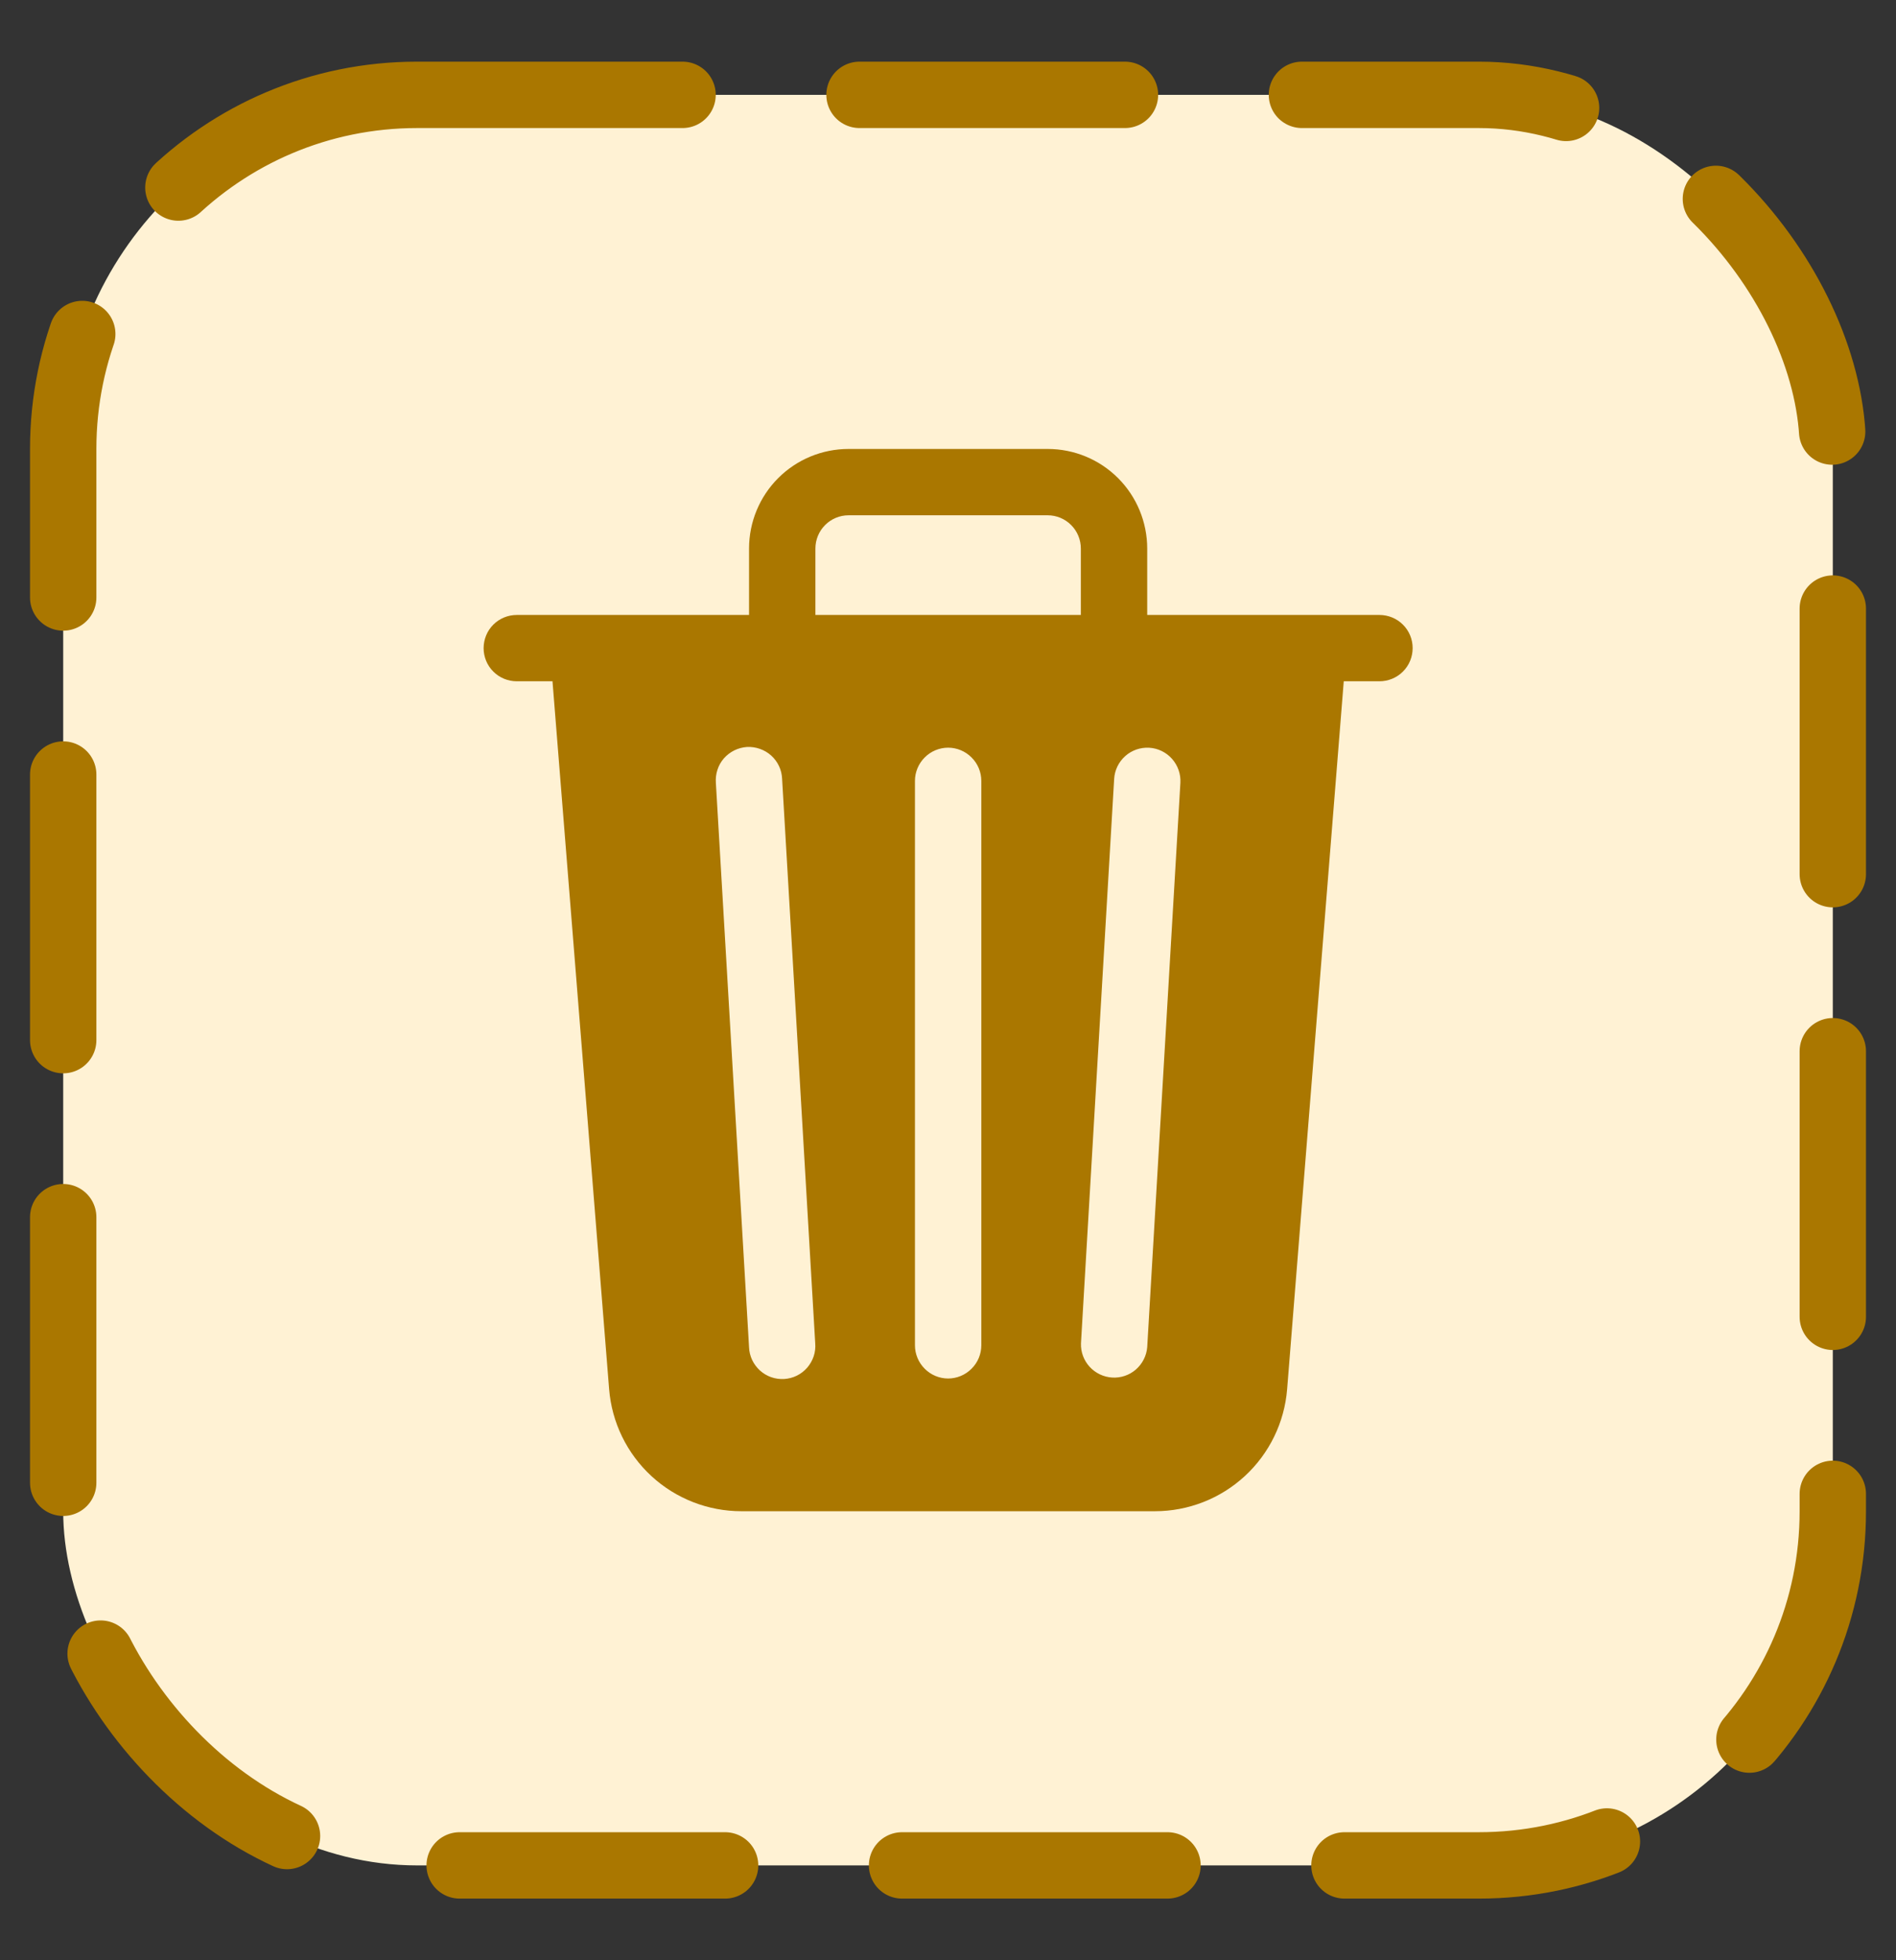 <svg width="30" height="31" viewBox="0 0 30 31" fill="none" xmlns="http://www.w3.org/2000/svg">
<rect x="0" y="0" width="30" height="31" fill="#333333" stroke="none"/>
<rect x="1" y="1.5" width="28" height="28" rx="5.6" fill="#FFF2D4"/>
<rect x="1" y="1.5" width="28" height="28" rx="5.6" stroke="#AA7700" stroke-width="1.05" stroke-linecap="round" stroke-dasharray="4.2 2.8"/>
<g clip-path="url(#clip0_14170_134807)">
<path d="M16.577 7.1C16.995 7.1 17.395 7.265 17.691 7.561C17.986 7.856 18.152 8.257 18.152 8.675V9.725H21.827C21.966 9.725 22.1 9.78 22.198 9.878C22.297 9.976 22.352 10.11 22.352 10.249C22.352 10.388 22.297 10.523 22.198 10.621C22.1 10.719 21.966 10.774 21.827 10.774H21.262L20.366 21.968C20.324 22.494 20.085 22.985 19.697 23.343C19.309 23.701 18.8 23.899 18.273 23.899H11.732C11.204 23.899 10.695 23.701 10.307 23.343C9.919 22.985 9.68 22.494 9.638 21.968L8.742 10.774H8.177C8.038 10.774 7.904 10.719 7.806 10.621C7.707 10.523 7.652 10.388 7.652 10.249C7.653 10.11 7.707 9.976 7.806 9.878C7.904 9.78 8.038 9.725 8.177 9.725H11.852V8.675C11.852 8.257 12.018 7.856 12.313 7.561C12.609 7.265 13.009 7.1 13.427 7.1H16.577ZM11.818 11.813C11.749 11.818 11.681 11.836 11.618 11.867C11.556 11.898 11.5 11.941 11.454 11.993C11.408 12.046 11.373 12.107 11.352 12.174C11.33 12.24 11.322 12.31 11.327 12.38L11.852 21.305C11.854 21.375 11.872 21.444 11.901 21.507C11.931 21.57 11.973 21.626 12.024 21.673C12.076 21.72 12.136 21.756 12.202 21.779C12.268 21.802 12.339 21.812 12.408 21.808C12.478 21.803 12.546 21.786 12.608 21.755C12.671 21.724 12.727 21.681 12.773 21.628C12.818 21.575 12.853 21.514 12.875 21.448C12.897 21.382 12.905 21.312 12.899 21.242L12.375 12.316C12.372 12.247 12.356 12.178 12.326 12.115C12.297 12.052 12.254 11.995 12.202 11.948C12.151 11.902 12.09 11.866 12.024 11.843C11.959 11.82 11.888 11.809 11.818 11.813ZM15.002 11.824C14.863 11.824 14.729 11.88 14.631 11.979C14.533 12.077 14.477 12.21 14.477 12.35V21.274C14.477 21.414 14.533 21.547 14.631 21.645C14.729 21.744 14.863 21.8 15.002 21.8C15.141 21.8 15.275 21.744 15.373 21.645C15.472 21.547 15.527 21.414 15.527 21.274V12.35C15.527 12.21 15.472 12.077 15.373 11.979C15.275 11.88 15.141 11.824 15.002 11.824ZM18.184 11.825C18.045 11.817 17.908 11.864 17.804 11.957C17.7 12.05 17.637 12.18 17.629 12.319L17.104 21.244C17.099 21.381 17.149 21.514 17.241 21.615C17.334 21.716 17.462 21.777 17.599 21.785C17.735 21.793 17.869 21.748 17.973 21.658C18.076 21.568 18.141 21.441 18.152 21.305L18.677 12.38C18.685 12.241 18.637 12.105 18.545 12.001C18.453 11.897 18.323 11.833 18.184 11.825ZM13.427 8.149C13.288 8.149 13.154 8.204 13.056 8.303C12.957 8.401 12.902 8.536 12.902 8.675V9.725H17.102V8.675C17.102 8.536 17.047 8.401 16.948 8.303C16.85 8.204 16.716 8.149 16.577 8.149H13.427Z" fill="#AA7700"/>
</g>
<defs>
<clipPath id="clip0_14170_134807">
<rect width="16.8" height="16.8" fill="white" transform="translate(6.6 7.1)"/>
</clipPath>
</defs>
</svg>
